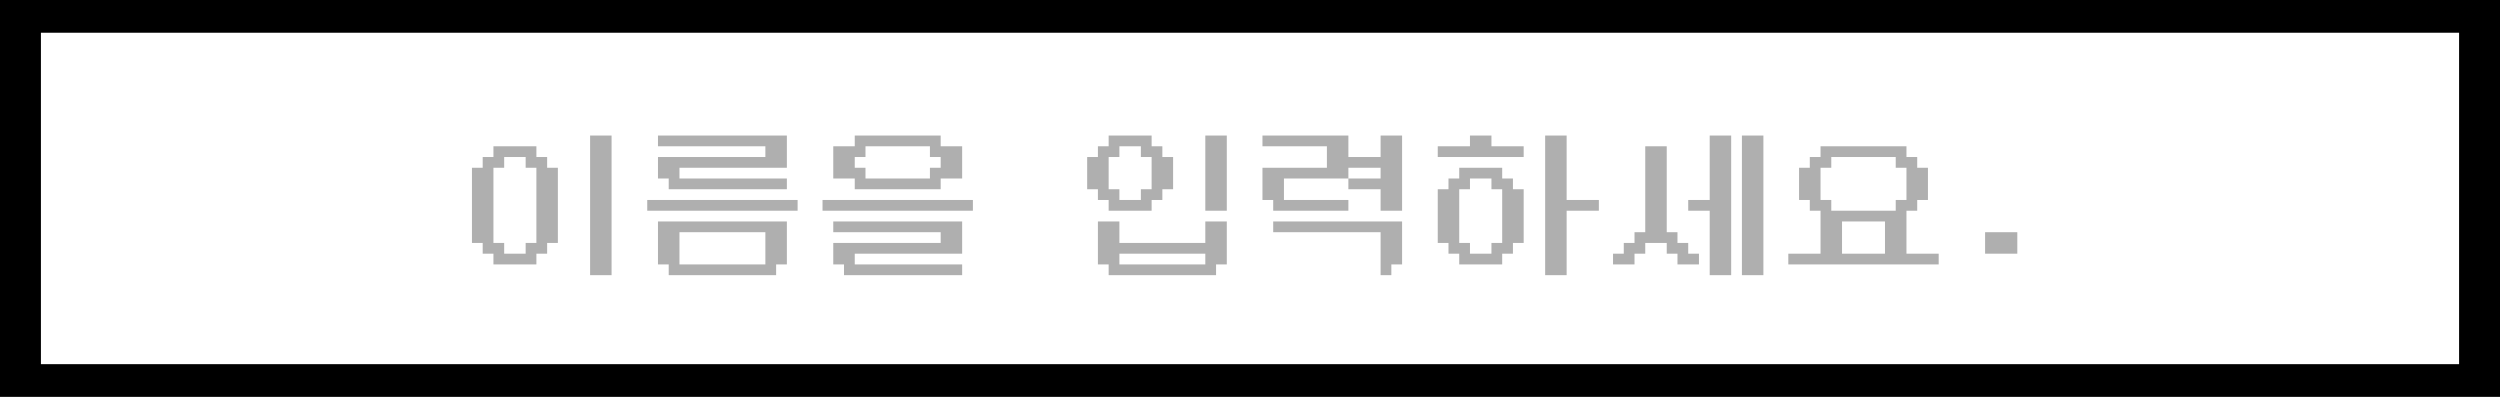 <svg width="611" height="97" viewBox="0 0 611 97" fill="none" xmlns="http://www.w3.org/2000/svg">
<rect width="611" height="97" fill="black"/>
<rect width="591" height="81" transform="translate(10 8)" fill="white"/>
<path d="M149.47 67.25H144.22V33.125H149.47V67.25ZM131.095 64.625H120.595V62H117.97V59.375H115.345V41H117.97V38.375H120.595V35.75H131.095V38.375H133.72V41H136.345V59.375H133.72V62H131.095V64.625ZM123.22 41H120.595V59.375H123.22V62H128.47V59.375H131.095V41H128.47V38.375H123.22V41ZM160.81 38.375H187.06V35.75H160.81V33.125H192.31V41H166.06V43.625H192.31V46.25H163.435V43.625H160.81V38.375ZM194.935 51.5H158.185V48.875H194.935V51.5ZM192.31 64.625H189.685V67.25H163.435V64.625H160.81V54.125H192.31V64.625ZM187.06 56.75H166.06V64.625H187.06V56.75ZM203.65 35.75H208.9V33.125H229.9V35.75H235.15V43.625H229.9V46.25H208.9V43.625H203.65V35.75ZM211.525 38.375H208.9V41H211.525V43.625H227.275V41H229.9V38.375H227.275V35.75H211.525V38.375ZM237.775 51.5H201.025V48.875H237.775V51.5ZM203.65 59.375H229.9V56.75H203.65V54.125H235.15V62H208.9V64.625H235.15V67.25H206.275V64.625H203.65V59.375ZM281.455 51.5H270.955V48.875H268.33V46.25H265.705V38.375H268.33V35.75H270.955V33.125H281.455V35.75H284.08V38.375H286.705V46.25H284.08V48.875H281.455V51.5ZM299.83 51.5H294.58V33.125H299.83V51.5ZM273.58 38.375H270.955V46.25H273.58V48.875H278.83V46.25H281.455V38.375H278.83V35.75H273.58V38.375ZM270.955 64.625H268.33V54.125H273.58V59.375H294.58V54.125H299.83V64.625H297.205V67.25H270.955V64.625ZM294.58 62H273.58V64.625H294.58V62ZM329.545 41V43.625H313.795V48.875H329.545V51.5H311.17V48.875H308.545V41H324.295V35.75H308.545V33.125H329.545V38.375H337.42V33.125H342.67V51.5H337.42V46.25H329.545V43.625H337.42V41H329.545ZM311.17 54.125H342.67V64.625H340.045V67.25H337.42V56.75H311.17V54.125ZM364.51 35.75H372.385V38.375H351.385V35.75H359.26V33.125H364.51V35.75ZM382.885 48.875H390.76V51.5H382.885V67.25H377.635V33.125H382.885V48.875ZM367.135 64.625H356.635V62H354.01V59.375H351.385V46.25H354.01V43.625H356.635V41H367.135V43.625H369.76V46.25H372.385V59.375H369.76V62H367.135V64.625ZM359.26 46.25H356.635V59.375H359.26V62H364.51V59.375H367.135V46.25H364.51V43.625H359.26V46.25ZM423.1 67.25H417.85V51.5H412.6V48.875H417.85V33.125H423.1V67.25ZM430.975 67.25H425.725V33.125H430.975V67.25ZM409.975 62H407.35V59.375H402.1V62H399.475V64.625H394.225V62H396.85V59.375H399.475V56.75H402.1V35.75H407.35V56.75H409.975V59.375H412.6V62H415.225V64.625H409.975V62ZM439.69 48.875V41H442.315V38.375H444.94V35.75H465.94V38.375H468.565V41H471.19V48.875H468.565V51.5H465.94V62H473.815V64.625H437.065V62H444.94V51.5H442.315V48.875H439.69ZM463.315 38.375H447.565V41H444.94V48.875H447.565V51.5H463.315V48.875H465.94V41H463.315V38.375ZM460.69 54.125H450.19V62H460.69V54.125ZM485.155 62V56.75H493.03V62H485.155Z" fill="#AFAFAF"/>
</svg>
